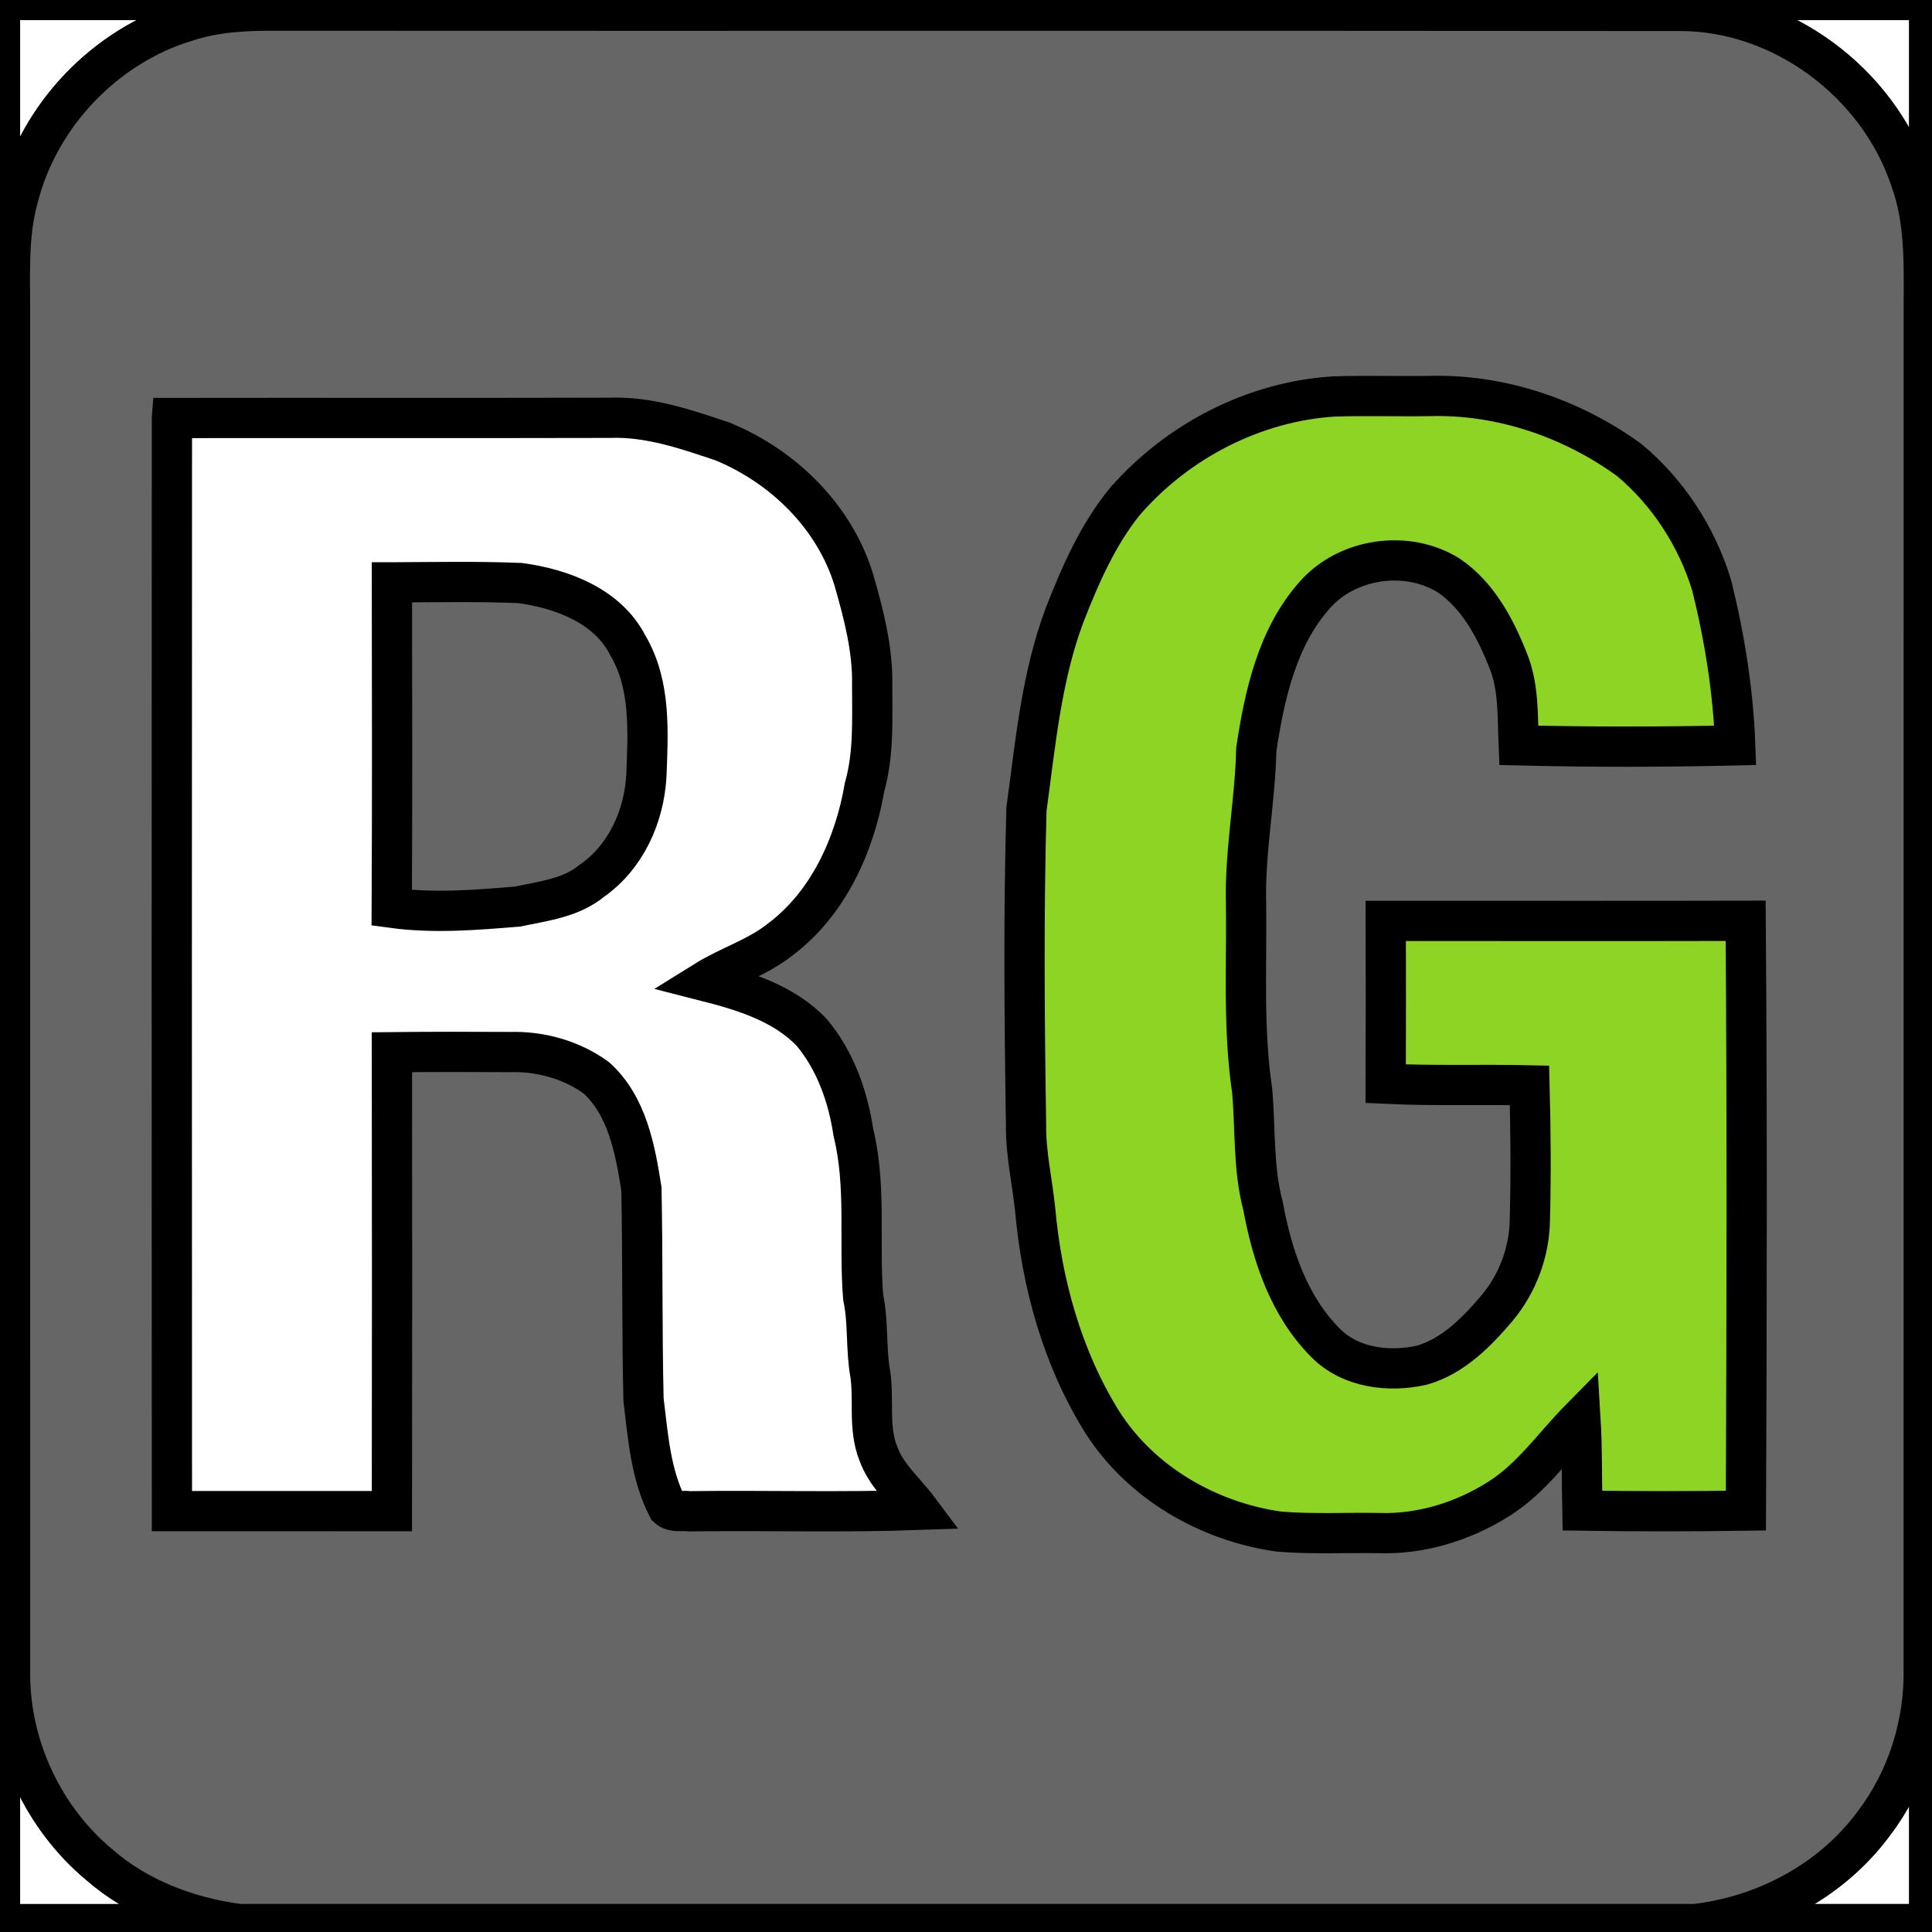 <?xml version="1.0"?>
<svg id="Icon" xmlns="http://www.w3.org/2000/svg" xmlns:svg="http://www.w3.org/2000/svg" x="0px" y="0px" viewBox="0 0 48 48" enable-background="new 0 0 48 48" xml:space="preserve">
<rect x="0" y="0" width="48" height="48" fill="#333333" stroke="none"/>
<linearGradient id="SVGID_1_" gradientUnits="userSpaceOnUse" x1="24" y1="0" x2="24" y2="48.001">
	<stop  offset="0" style="stop-color:#FFFFFF"/>
	<stop  offset="1" style="stop-color:#EAEAEA"/>
</linearGradient>
 <g>
  <title>Layer 1</title>
  <g stroke="null" id="svg_6">
   <path stroke="null" id="svg_1" d="m0,0l47.927,0l0,47.803l-5.812,0c1.735,-0.199 3.392,-1.081 4.435,-2.494c0.832,-1.091 1.266,-2.463 1.244,-3.832c0.002,-11.177 -0.001,-22.353 0.001,-33.53c-0.006,-1.171 0.077,-2.38 -0.336,-3.499c-0.805,-2.395 -3.189,-4.183 -5.731,-4.176c-11.634,-0.012 -23.267,0 -34.901,-0.007c-0.738,-0.005 -1.486,0.037 -2.193,0.267c-2.025,0.616 -3.668,2.336 -4.184,4.389c-0.263,0.945 -0.196,1.933 -0.201,2.902c0.001,11.26 -0.001,22.521 0.001,33.781c0.001,1.8 0.836,3.575 2.22,4.727c0.965,0.839 2.201,1.304 3.459,1.473l-5.929,0l0,-47.803z" fill="#ffffff"/>
   <path id="svg_2" d="m4.634,0.531c0.706,-0.23 1.455,-0.272 2.193,-0.267c11.634,0.007 23.267,-0.005 34.901,0.007c2.543,-0.007 4.927,1.78 5.731,4.176c0.413,1.119 0.33,2.328 0.336,3.499c-0.002,11.177 0.001,22.353 -0.001,33.53c0.022,1.368 -0.412,2.74 -1.244,3.832c-1.043,1.413 -2.701,2.296 -4.435,2.494l-36.186,0c-1.258,-0.169 -2.494,-0.633 -3.459,-1.473c-1.384,-1.152 -2.219,-2.927 -2.22,-4.727c-0.002,-11.26 0,-22.521 -0.001,-33.781c0.005,-0.968 -0.062,-1.957 0.201,-2.902c0.517,-2.054 2.159,-3.773 4.184,-4.389z" fill="#666666"/>
   <path stroke="null" id="svg_3" d="m27.96,12.445c1.305,-1.491 3.197,-2.471 5.183,-2.595c0.788,-0.025 1.578,0.001 2.368,-0.011c1.774,-0.051 3.541,0.553 4.97,1.592c0.965,0.806 1.681,1.911 2.045,3.113c0.324,1.3 0.536,2.635 0.585,3.974c-1.793,0.042 -3.587,0.043 -5.379,0c-0.031,-0.71 0.01,-1.448 -0.267,-2.118c-0.314,-0.793 -0.742,-1.602 -1.463,-2.097c-1.036,-0.654 -2.525,-0.442 -3.336,0.478c-0.934,1.048 -1.248,2.481 -1.453,3.83c-0.029,1.293 -0.292,2.566 -0.255,3.861c0.019,1.54 -0.076,3.092 0.151,4.62c0.086,0.957 0.021,1.933 0.271,2.871c0.228,1.238 0.647,2.494 1.558,3.405c0.613,0.617 1.569,0.735 2.386,0.55c0.783,-0.223 1.374,-0.833 1.885,-1.437c0.504,-0.611 0.791,-1.389 0.8,-2.182c0.03,-1.111 0.02,-2.223 -0.009,-3.334c-1.191,-0.027 -2.381,0.017 -3.572,-0.04c0.005,-1.348 0.004,-2.697 0.001,-4.046c2.981,-0.001 5.962,0.005 8.942,-0.002c0.037,4.885 0.026,9.77 0.006,14.654c-1.355,0.02 -2.71,0.02 -4.064,0c-0.016,-0.762 -0.001,-1.526 -0.047,-2.288c-0.668,0.677 -1.218,1.492 -2.039,2.003c-0.878,0.554 -1.917,0.875 -2.959,0.843c-0.831,-0.015 -1.663,0.032 -2.491,-0.037c-1.756,-0.246 -3.434,-1.213 -4.394,-2.724c-0.988,-1.586 -1.5,-3.433 -1.665,-5.283c-0.074,-0.703 -0.236,-1.396 -0.226,-2.106c-0.041,-2.61 -0.063,-5.222 0.01,-7.832c0.223,-1.623 0.368,-3.283 0.949,-4.829c0.389,-0.996 0.826,-1.998 1.507,-2.832z" fill="#8ed425"/>
   <path stroke="null" id="svg_4" d="m4.271,10.385c3.626,-0.005 7.252,0.004 10.878,-0.005c0.971,-0.036 1.905,0.286 2.811,0.592c1.495,0.617 2.76,1.851 3.247,3.414c0.245,0.852 0.478,1.73 0.462,2.624c-0.001,0.851 0.045,1.716 -0.189,2.545c-0.25,1.451 -0.91,2.907 -2.118,3.803c-0.557,0.438 -1.247,0.644 -1.845,1.016c0.95,0.242 1.958,0.546 2.653,1.28c0.584,0.699 0.898,1.589 1.032,2.482c0.329,1.34 0.133,2.73 0.243,4.091c0.134,0.633 0.063,1.285 0.179,1.921c0.092,0.648 -0.053,1.332 0.195,1.957c0.197,0.559 0.667,0.946 1.012,1.408c-1.9,0.068 -3.802,0.009 -5.703,0.034c-0.178,-0.027 -0.396,0.042 -0.539,-0.091c-0.427,-0.828 -0.489,-1.776 -0.601,-2.684c-0.041,-1.743 -0.017,-3.488 -0.052,-5.231c-0.153,-0.978 -0.351,-2.069 -1.122,-2.764c-0.613,-0.447 -1.389,-0.662 -2.144,-0.639c-0.978,-0.006 -1.956,-0.006 -2.933,0.004c0.005,3.801 0.005,7.601 0,11.402c-1.821,0 -3.644,0.001 -5.466,-0.001c-0.005,-9.053 -0.004,-18.104 0,-27.157z" fill="#ffffff"/>
   <path stroke="null" id="svg_5" d="m9.737,14.469c1.059,-0.005 2.121,-0.026 3.181,0.016c1.037,0.14 2.179,0.564 2.682,1.553c0.576,0.975 0.5,2.153 0.459,3.239c-0.057,1.009 -0.509,2.015 -1.352,2.604c-0.523,0.431 -1.208,0.505 -1.846,0.642c-1.039,0.086 -2.088,0.174 -3.128,0.031c0.014,-2.696 0.007,-5.39 0.004,-8.085z" fill="#666666"/>
  </g>
 </g>
</svg>